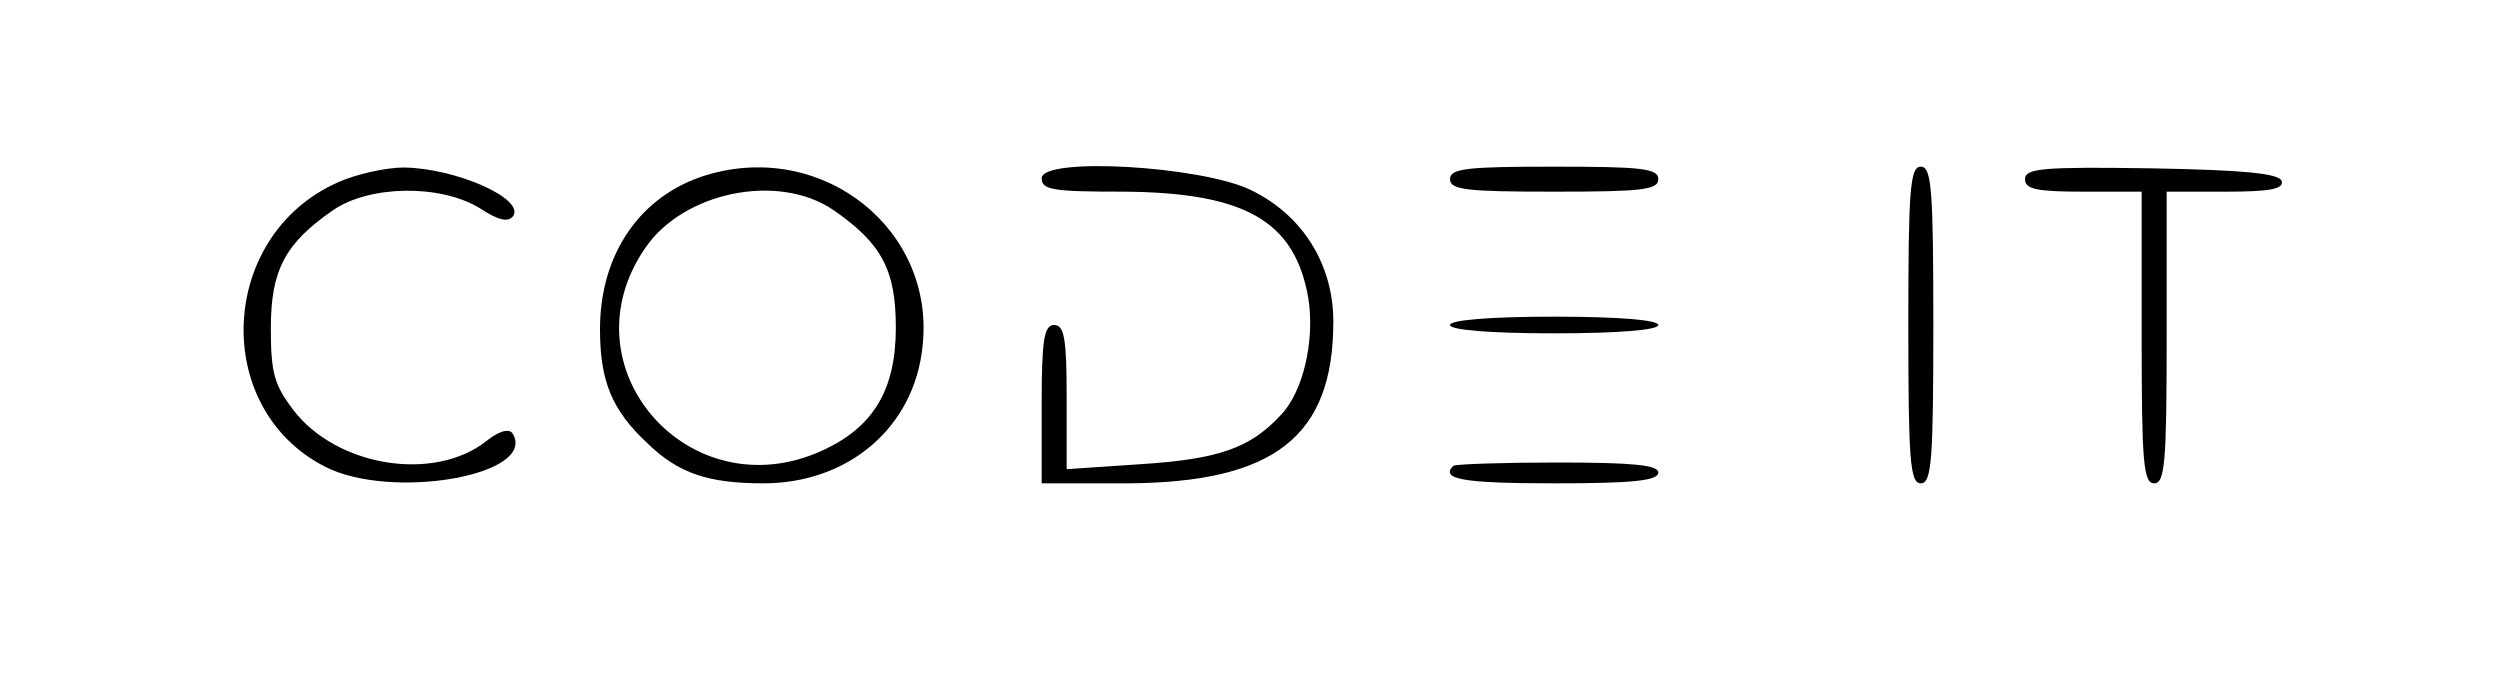 <?xml version="1.0" standalone="no"?>
<!DOCTYPE svg PUBLIC "-//W3C//DTD SVG 20010904//EN"
 "http://www.w3.org/TR/2001/REC-SVG-20010904/DTD/svg10.dtd">
<svg version="1.0" xmlns="http://www.w3.org/2000/svg"
 width="300pt" height="81pt" viewBox="0 0 300 81"
 preserveAspectRatio="xMidYMid meet">
<g transform="translate(0,81) scale(0.1,-0.1)"
fill="#000000" stroke="none">
<path d="M405 591 c-143 -64 -152 -271 -15 -341 80 -41 256 -10 225 40 -4 6
-16 3 -31 -9 -63 -50 -180 -31 -232 37 -23 30 -27 45 -27 98 0 70 17 102 75
142 44 30 129 31 176 2 23 -15 34 -17 40 -9 13 21 -69 57 -131 58 -22 0 -58
-8 -80 -18z"/>
<path d="M848 600 c-79 -24 -128 -94 -128 -185 0 -62 14 -97 57 -137 37 -36
73 -48 139 -48 102 0 181 67 191 164 16 140 -119 248 -259 206z m152 -42 c58
-40 75 -72 75 -141 0 -75 -27 -120 -89 -148 -159 -72 -310 100 -212 243 46 68
160 91 226 46z"/>
<path d="M1250 596 c0 -14 14 -16 98 -16 146 -1 206 -35 222 -128 8 -50 -6
-112 -33 -140 -37 -40 -75 -53 -168 -59 l-89 -6 0 87 c0 70 -3 86 -15 86 -12
0 -15 -17 -15 -95 l0 -95 103 0 c176 1 247 56 247 194 0 69 -37 128 -99 158
-60 29 -251 40 -251 14z"/>
<path d="M1740 595 c0 -13 21 -15 125 -15 104 0 125 2 125 15 0 13 -21 15
-125 15 -104 0 -125 -2 -125 -15z"/>
<path d="M2290 420 c0 -162 2 -190 15 -190 13 0 15 28 15 190 0 162 -2 190
-15 190 -13 0 -15 -28 -15 -190z"/>
<path d="M2430 595 c0 -12 14 -15 70 -15 l70 0 0 -175 c0 -149 2 -175 15 -175
13 0 15 26 15 175 l0 175 71 0 c52 0 70 3 67 13 -4 9 -46 13 -156 15 -131 2
-152 0 -152 -13z"/>
<path d="M1740 420 c0 -6 48 -10 125 -10 77 0 125 4 125 10 0 6 -48 10 -125
10 -77 0 -125 -4 -125 -10z"/>
<path d="M1744 251 c-16 -16 11 -21 121 -21 93 0 125 3 125 13 0 9 -31 12
-121 12 -66 0 -123 -2 -125 -4z"/>
</g>
</svg>
